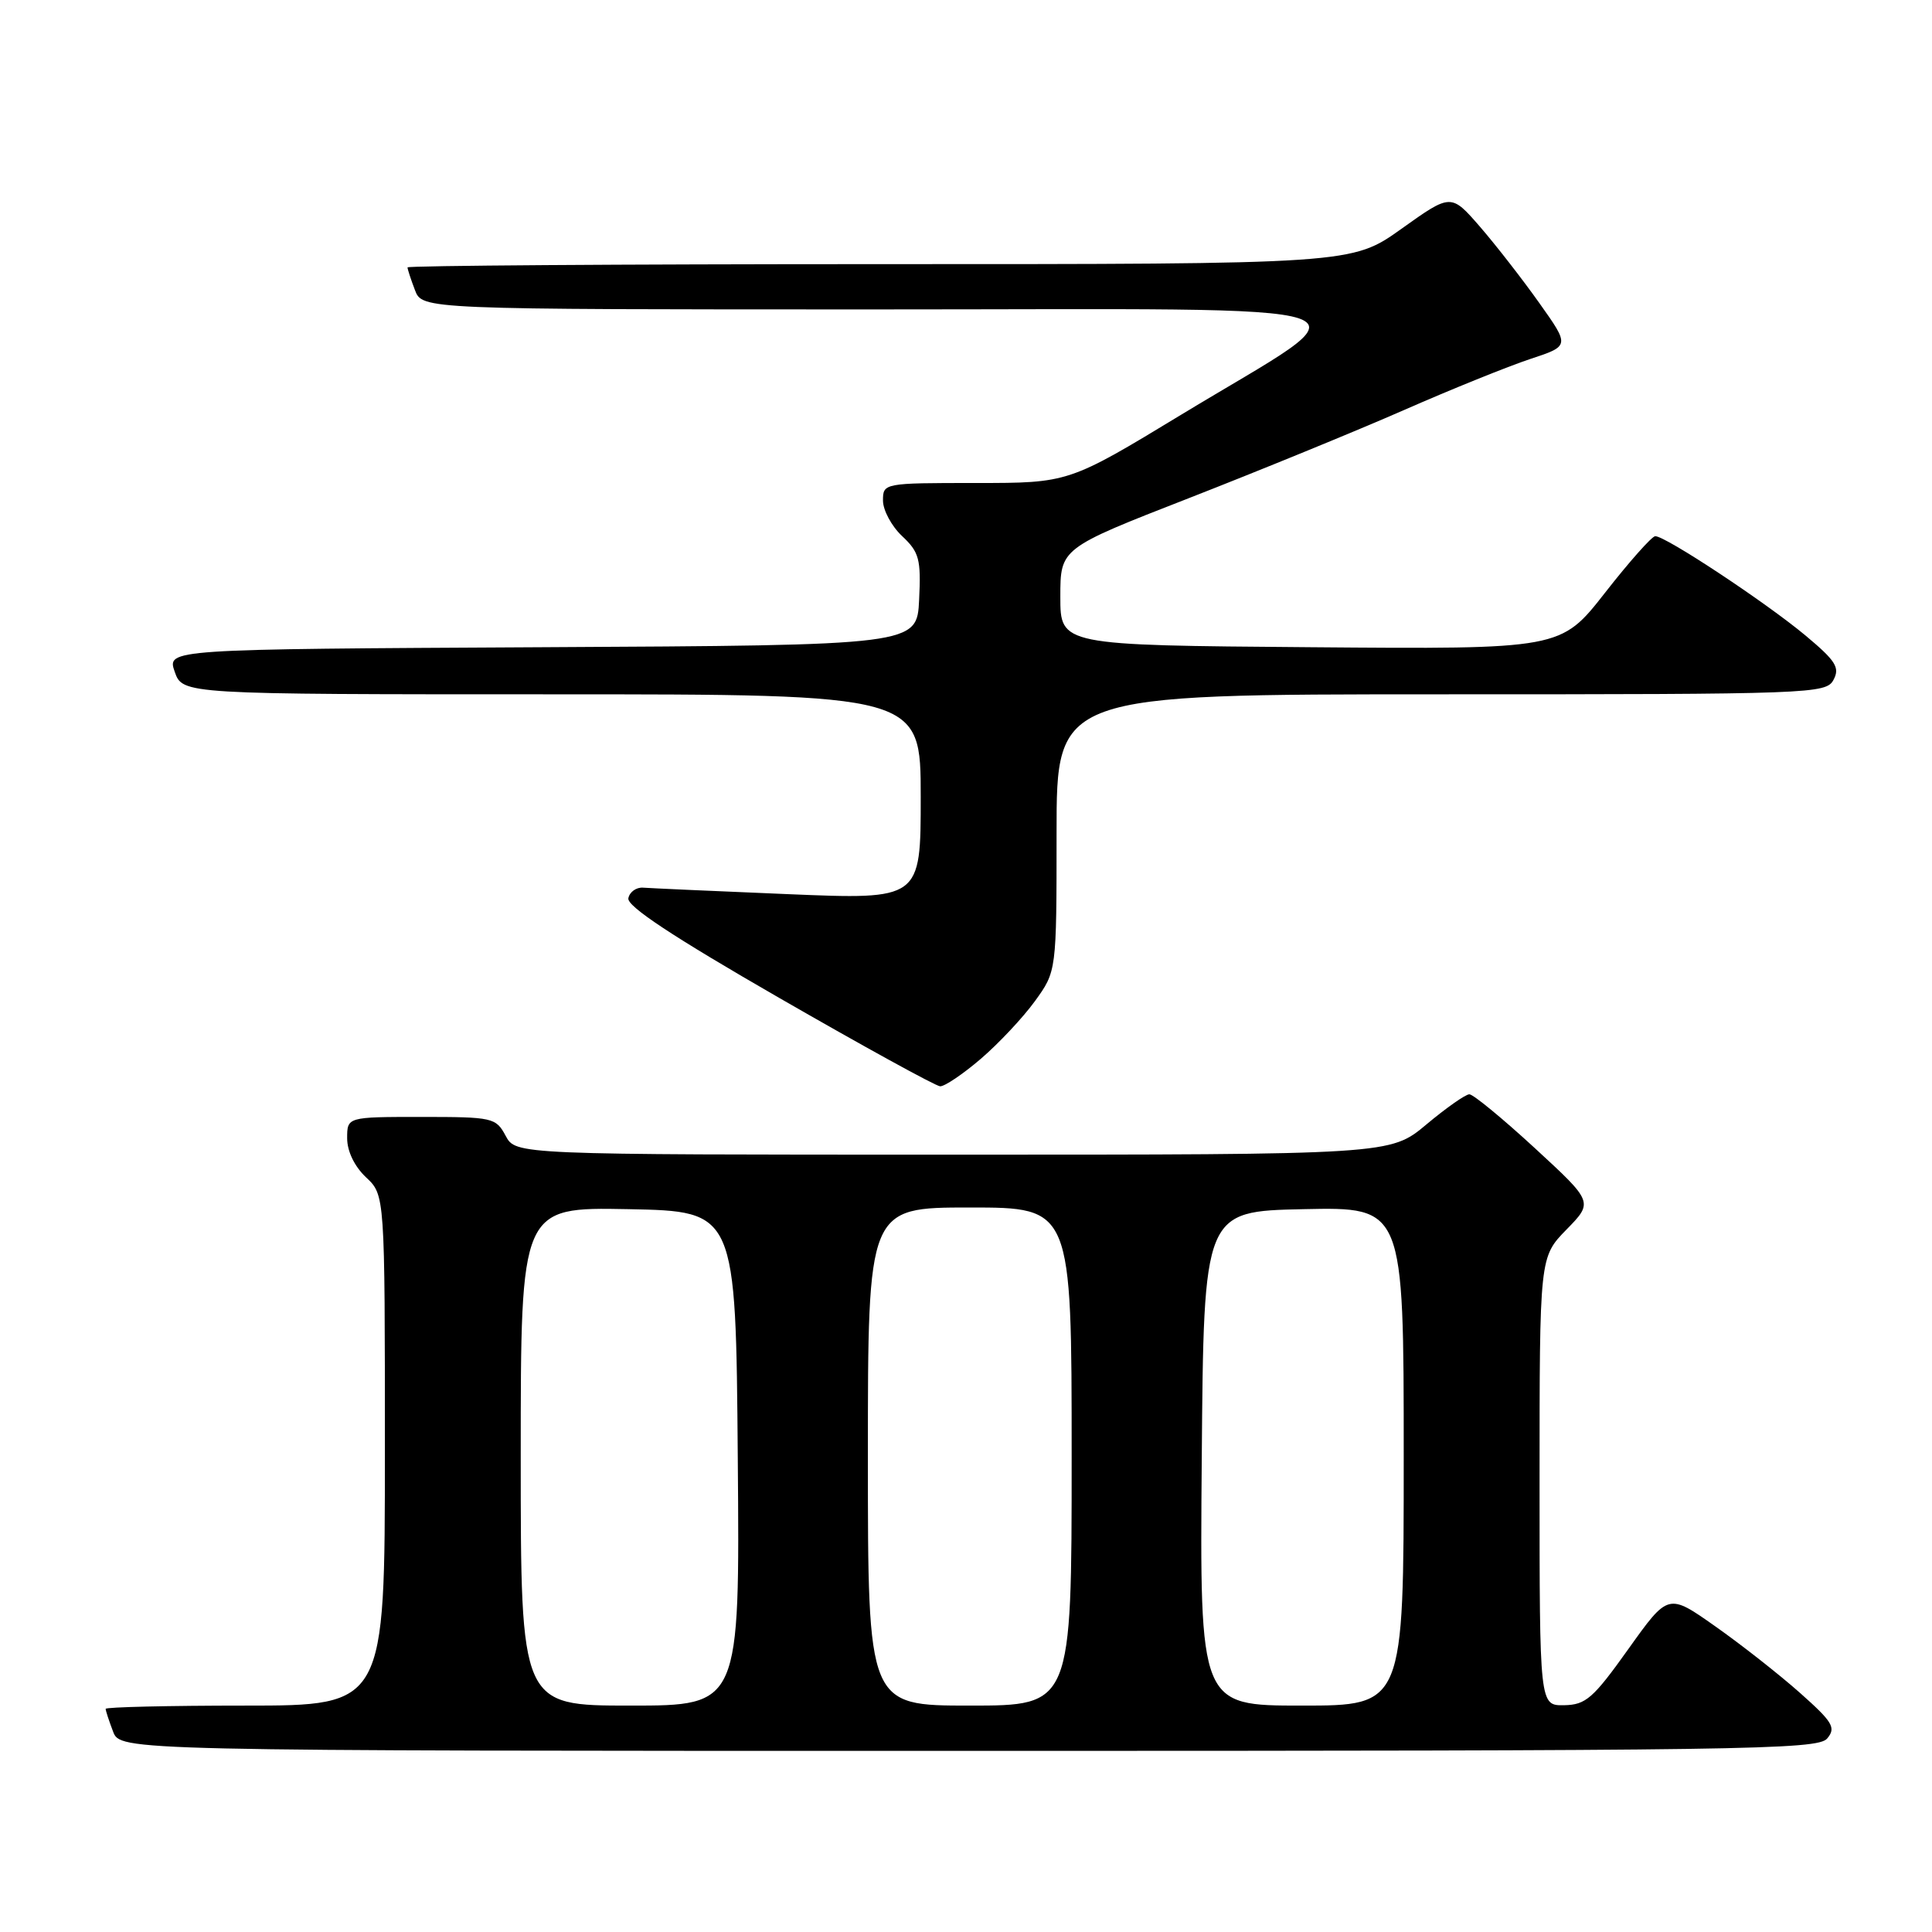 <?xml version="1.0" encoding="UTF-8" standalone="no"?>
<!DOCTYPE svg PUBLIC "-//W3C//DTD SVG 1.1//EN" "http://www.w3.org/Graphics/SVG/1.1/DTD/svg11.dtd" >
<svg xmlns="http://www.w3.org/2000/svg" xmlns:xlink="http://www.w3.org/1999/xlink" version="1.1" viewBox="0 0 256 256">
 <g >
 <path fill="currentColor"
d=" M 242.11 230.36 C 243.31 228.93 242.86 228.18 238.49 224.30 C 235.74 221.86 230.70 217.90 227.27 215.49 C 221.05 211.10 221.05 211.10 215.77 218.50 C 211.10 225.05 210.13 225.90 207.25 225.95 C 204.00 226.00 204.00 226.00 204.00 196.29 C 204.00 166.58 204.00 166.58 207.56 162.93 C 211.13 159.28 211.13 159.28 203.38 152.14 C 199.11 148.21 195.21 145.00 194.70 145.00 C 194.19 145.00 191.63 146.80 189.00 149.00 C 184.22 153.00 184.22 153.00 126.28 153.00 C 68.34 153.00 68.34 153.00 67.00 150.50 C 65.71 148.09 65.29 148.00 55.83 148.00 C 46.00 148.00 46.00 148.00 46.00 150.83 C 46.00 152.55 46.98 154.57 48.50 156.00 C 51.00 158.35 51.00 158.35 51.00 192.17 C 51.00 226.00 51.00 226.00 32.50 226.00 C 22.32 226.00 14.00 226.20 14.00 226.43 C 14.00 226.67 14.44 228.02 14.98 229.43 C 15.95 232.00 15.95 232.00 128.35 232.00 C 231.22 232.00 240.87 231.86 242.11 230.36 Z  M 129.95 140.31 C 132.32 138.28 135.55 134.84 137.13 132.66 C 140.00 128.70 140.00 128.70 140.00 110.35 C 140.00 92.00 140.00 92.00 190.96 92.00 C 240.16 92.00 241.97 91.93 242.95 90.08 C 243.82 88.46 243.25 87.56 239.24 84.21 C 233.95 79.80 220.60 70.97 219.32 71.05 C 218.87 71.07 215.87 74.45 212.66 78.56 C 206.81 86.03 206.81 86.03 173.66 85.76 C 140.50 85.50 140.50 85.50 140.50 79.08 C 140.50 72.65 140.50 72.65 157.50 66.02 C 166.85 62.37 179.68 57.12 186.00 54.35 C 192.32 51.57 199.87 48.53 202.76 47.57 C 208.01 45.84 208.01 45.84 203.98 40.17 C 201.77 37.05 198.23 32.50 196.12 30.06 C 192.27 25.63 192.27 25.63 185.71 30.31 C 179.14 35.00 179.14 35.00 116.57 35.00 C 82.16 35.00 54.00 35.20 54.00 35.43 C 54.00 35.67 54.44 37.02 54.98 38.43 C 55.95 41.00 55.95 41.00 116.20 41.00 C 186.17 41.00 181.93 39.54 156.55 54.93 C 141.60 64.00 141.60 64.00 129.30 64.00 C 117.09 64.00 117.00 64.02 117.00 66.33 C 117.00 67.60 118.14 69.73 119.54 71.04 C 121.80 73.16 122.05 74.09 121.79 79.46 C 121.50 85.50 121.50 85.50 71.81 85.76 C 22.11 86.02 22.11 86.02 23.15 89.01 C 24.20 92.00 24.20 92.00 73.10 92.00 C 122.00 92.00 122.00 92.00 122.00 105.61 C 122.00 119.21 122.00 119.21 104.42 118.48 C 94.75 118.08 86.10 117.69 85.20 117.62 C 84.31 117.56 83.43 118.18 83.26 119.02 C 83.04 120.07 89.17 124.12 103.22 132.21 C 114.37 138.63 123.98 143.91 124.57 143.94 C 125.16 143.97 127.58 142.34 129.95 140.31 Z  M 69.00 192.97 C 69.00 159.95 69.00 159.95 83.25 160.22 C 97.50 160.50 97.50 160.50 97.76 193.25 C 98.03 226.00 98.03 226.00 83.51 226.00 C 69.00 226.00 69.00 226.00 69.00 192.97 Z  M 115.00 193.00 C 115.00 160.00 115.00 160.00 128.50 160.00 C 142.00 160.00 142.00 160.00 142.00 193.00 C 142.00 226.00 142.00 226.00 128.50 226.00 C 115.00 226.00 115.00 226.00 115.00 193.00 Z  M 159.24 193.25 C 159.50 160.50 159.50 160.50 172.75 160.22 C 186.00 159.94 186.00 159.94 186.00 192.97 C 186.00 226.00 186.00 226.00 172.49 226.00 C 158.97 226.00 158.97 226.00 159.24 193.25 Z "/>
</g>
</svg>